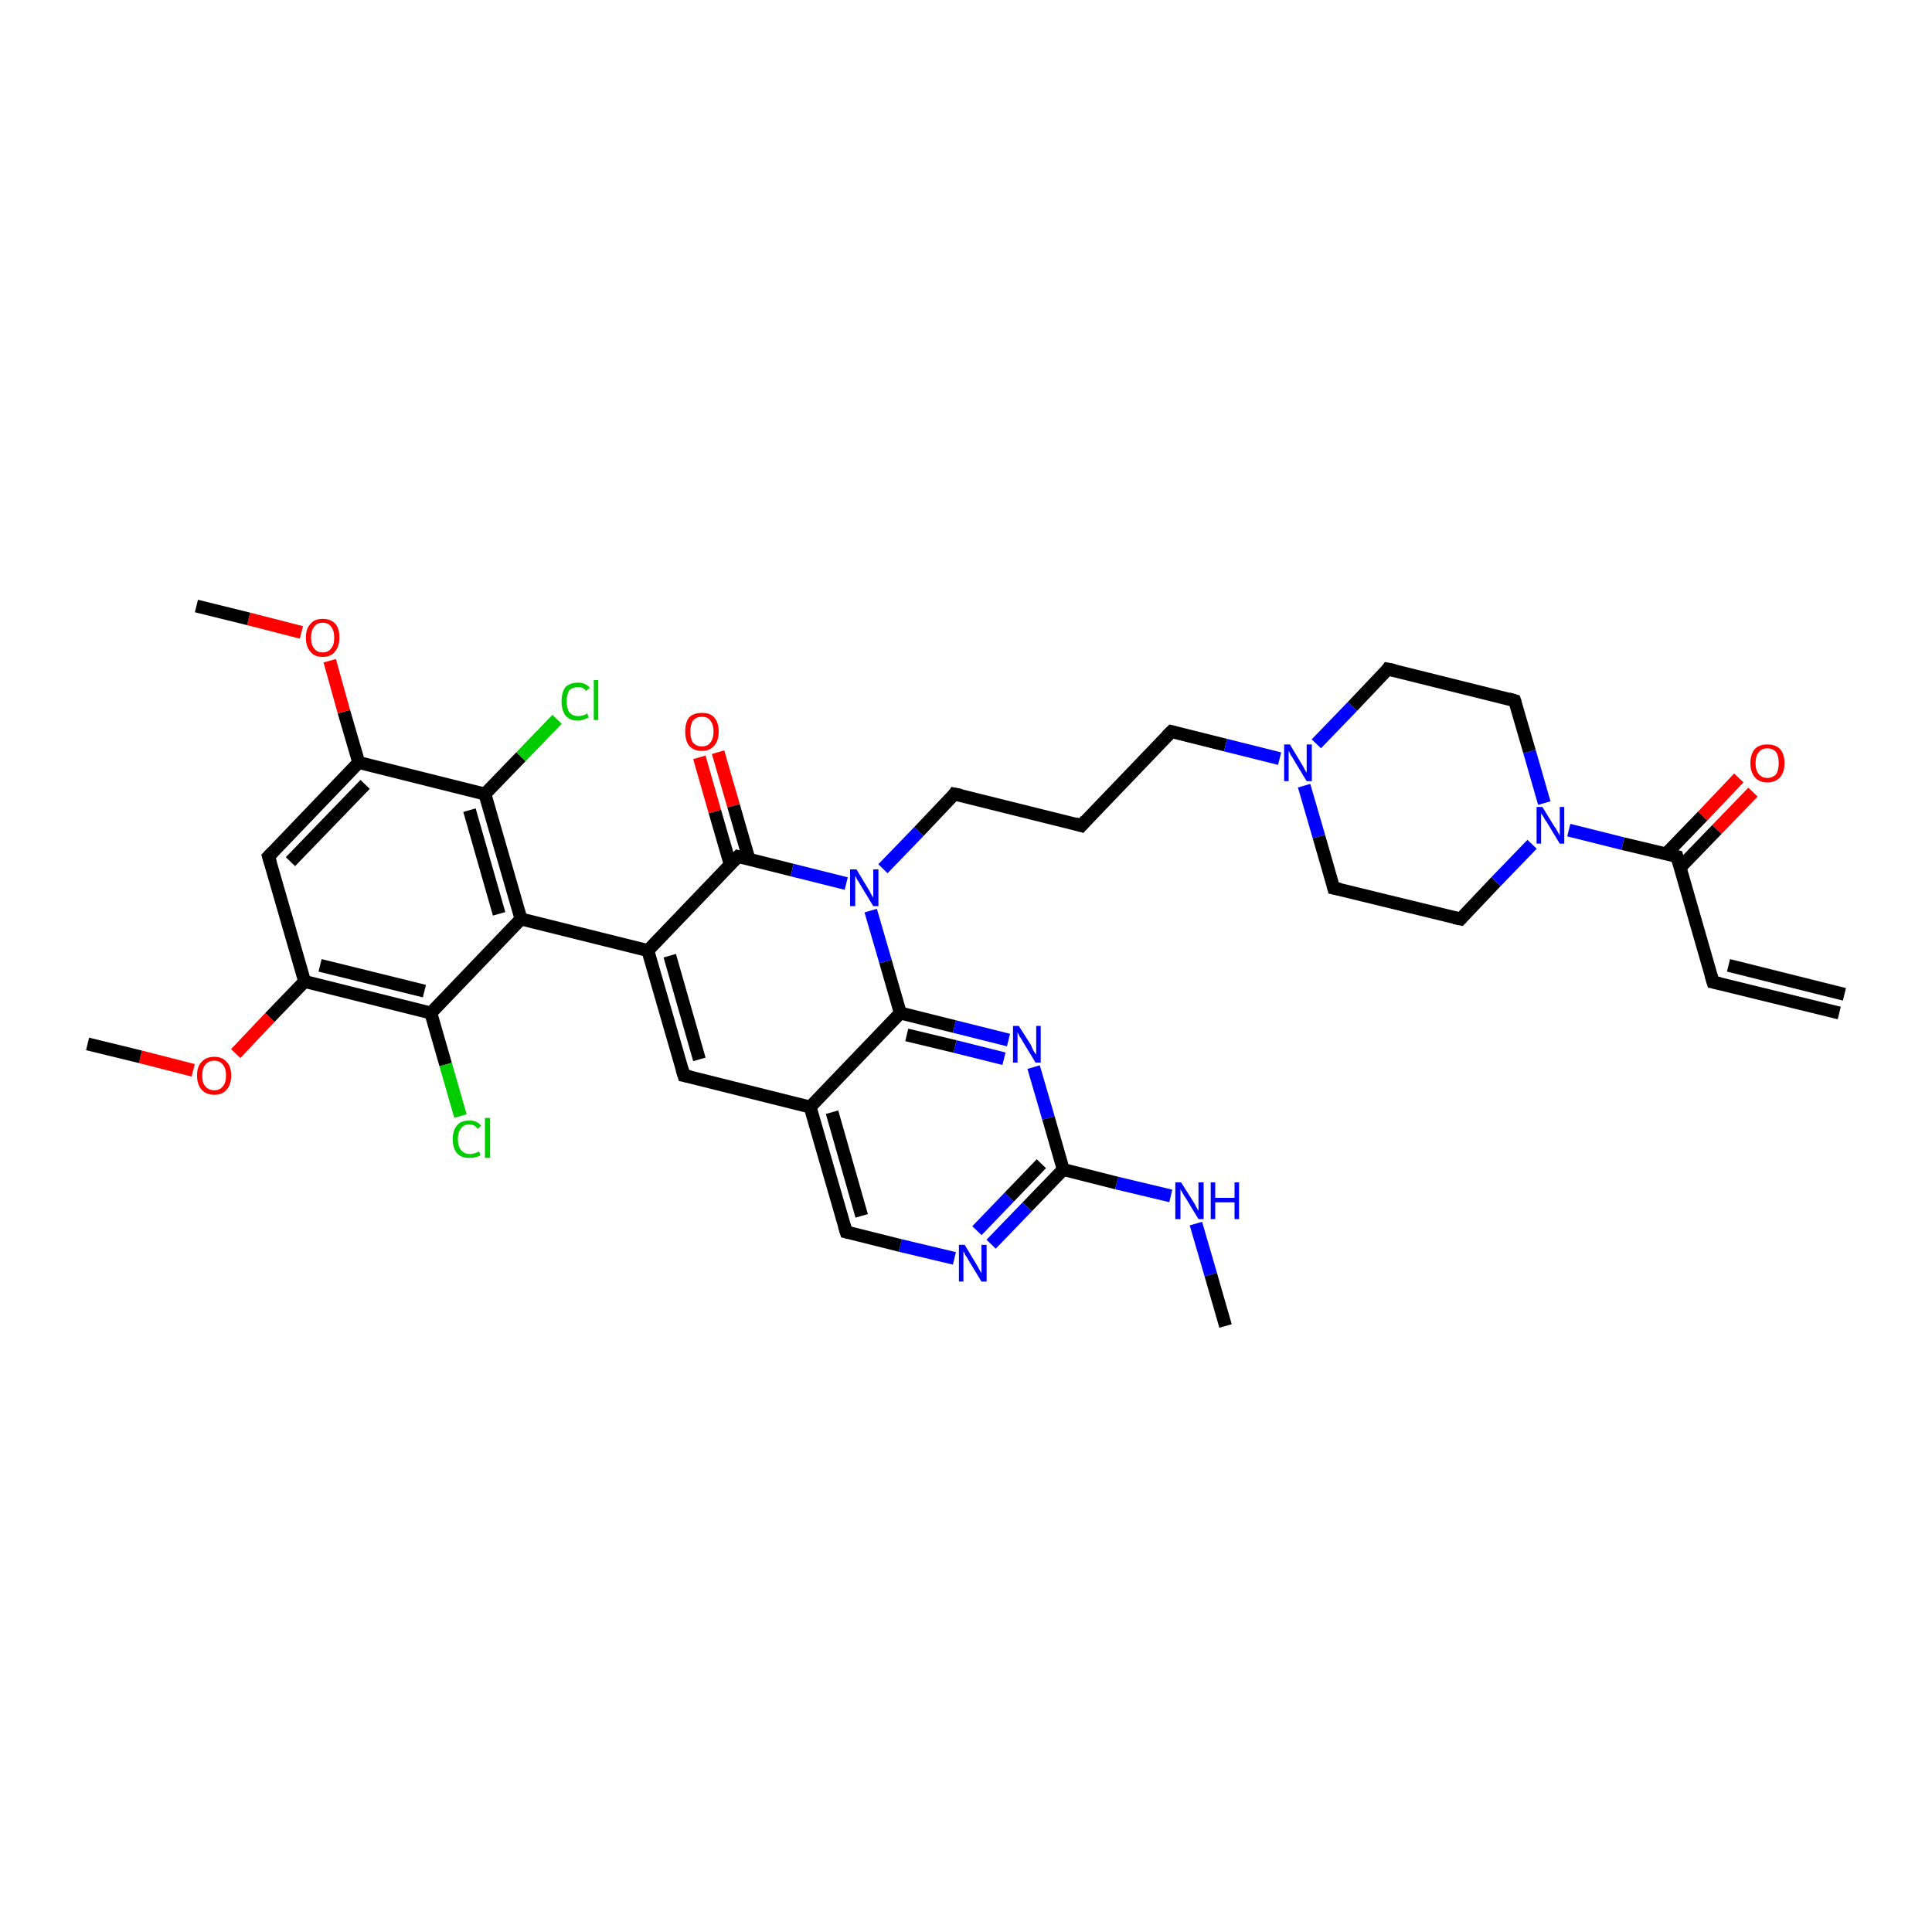 <?xml version='1.0' encoding='iso-8859-1'?>
<svg version='1.1' baseProfile='full'
              xmlns='http://www.w3.org/2000/svg'
                      xmlns:rdkit='http://www.rdkit.org/xml'
                      xmlns:xlink='http://www.w3.org/1999/xlink'
                  xml:space='preserve'
width='300px' height='300px' viewBox='0 0 300 300'>
<!-- END OF HEADER -->
<rect style='opacity:1.0;fill:#FFFFFF;stroke:none' width='300.0' height='300.0' x='0.0' y='0.0'> </rect>
<path class='bond-0 atom-0 atom-1' d='M 190.3,205.9 L 188.0,197.9' style='fill:none;fill-rule:evenodd;stroke:#000000;stroke-width:2.0px;stroke-linecap:butt;stroke-linejoin:miter;stroke-opacity:1' />
<path class='bond-0 atom-0 atom-1' d='M 188.0,197.9 L 185.7,190.0' style='fill:none;fill-rule:evenodd;stroke:#0000FF;stroke-width:2.0px;stroke-linecap:butt;stroke-linejoin:miter;stroke-opacity:1' />
<path class='bond-1 atom-1 atom-2' d='M 181.8,185.7 L 173.4,183.7' style='fill:none;fill-rule:evenodd;stroke:#0000FF;stroke-width:2.0px;stroke-linecap:butt;stroke-linejoin:miter;stroke-opacity:1' />
<path class='bond-1 atom-1 atom-2' d='M 173.4,183.7 L 165.1,181.6' style='fill:none;fill-rule:evenodd;stroke:#000000;stroke-width:2.0px;stroke-linecap:butt;stroke-linejoin:miter;stroke-opacity:1' />
<path class='bond-2 atom-2 atom-3' d='M 165.1,181.6 L 159.5,187.4' style='fill:none;fill-rule:evenodd;stroke:#000000;stroke-width:2.0px;stroke-linecap:butt;stroke-linejoin:miter;stroke-opacity:1' />
<path class='bond-2 atom-2 atom-3' d='M 159.5,187.4 L 153.9,193.2' style='fill:none;fill-rule:evenodd;stroke:#0000FF;stroke-width:2.0px;stroke-linecap:butt;stroke-linejoin:miter;stroke-opacity:1' />
<path class='bond-2 atom-2 atom-3' d='M 161.7,180.7 L 156.7,185.9' style='fill:none;fill-rule:evenodd;stroke:#000000;stroke-width:2.0px;stroke-linecap:butt;stroke-linejoin:miter;stroke-opacity:1' />
<path class='bond-2 atom-2 atom-3' d='M 156.7,185.9 L 151.7,191.1' style='fill:none;fill-rule:evenodd;stroke:#0000FF;stroke-width:2.0px;stroke-linecap:butt;stroke-linejoin:miter;stroke-opacity:1' />
<path class='bond-3 atom-3 atom-4' d='M 148.2,195.4 L 139.8,193.4' style='fill:none;fill-rule:evenodd;stroke:#0000FF;stroke-width:2.0px;stroke-linecap:butt;stroke-linejoin:miter;stroke-opacity:1' />
<path class='bond-3 atom-3 atom-4' d='M 139.8,193.4 L 131.4,191.3' style='fill:none;fill-rule:evenodd;stroke:#000000;stroke-width:2.0px;stroke-linecap:butt;stroke-linejoin:miter;stroke-opacity:1' />
<path class='bond-4 atom-4 atom-5' d='M 131.4,191.3 L 125.8,171.9' style='fill:none;fill-rule:evenodd;stroke:#000000;stroke-width:2.0px;stroke-linecap:butt;stroke-linejoin:miter;stroke-opacity:1' />
<path class='bond-4 atom-4 atom-5' d='M 133.8,188.8 L 129.2,172.7' style='fill:none;fill-rule:evenodd;stroke:#000000;stroke-width:2.0px;stroke-linecap:butt;stroke-linejoin:miter;stroke-opacity:1' />
<path class='bond-5 atom-5 atom-6' d='M 125.8,171.9 L 106.2,167.0' style='fill:none;fill-rule:evenodd;stroke:#000000;stroke-width:2.0px;stroke-linecap:butt;stroke-linejoin:miter;stroke-opacity:1' />
<path class='bond-6 atom-6 atom-7' d='M 106.2,167.0 L 100.6,147.6' style='fill:none;fill-rule:evenodd;stroke:#000000;stroke-width:2.0px;stroke-linecap:butt;stroke-linejoin:miter;stroke-opacity:1' />
<path class='bond-6 atom-6 atom-7' d='M 108.6,164.5 L 104.0,148.4' style='fill:none;fill-rule:evenodd;stroke:#000000;stroke-width:2.0px;stroke-linecap:butt;stroke-linejoin:miter;stroke-opacity:1' />
<path class='bond-7 atom-7 atom-8' d='M 100.6,147.6 L 114.6,133.0' style='fill:none;fill-rule:evenodd;stroke:#000000;stroke-width:2.0px;stroke-linecap:butt;stroke-linejoin:miter;stroke-opacity:1' />
<path class='bond-8 atom-8 atom-9' d='M 116.3,133.4 L 113.9,125.1' style='fill:none;fill-rule:evenodd;stroke:#000000;stroke-width:2.0px;stroke-linecap:butt;stroke-linejoin:miter;stroke-opacity:1' />
<path class='bond-8 atom-8 atom-9' d='M 113.9,125.1 L 111.5,116.8' style='fill:none;fill-rule:evenodd;stroke:#FF0000;stroke-width:2.0px;stroke-linecap:butt;stroke-linejoin:miter;stroke-opacity:1' />
<path class='bond-8 atom-8 atom-9' d='M 113.4,134.3 L 111.0,126.0' style='fill:none;fill-rule:evenodd;stroke:#000000;stroke-width:2.0px;stroke-linecap:butt;stroke-linejoin:miter;stroke-opacity:1' />
<path class='bond-8 atom-8 atom-9' d='M 111.0,126.0 L 108.6,117.6' style='fill:none;fill-rule:evenodd;stroke:#FF0000;stroke-width:2.0px;stroke-linecap:butt;stroke-linejoin:miter;stroke-opacity:1' />
<path class='bond-9 atom-8 atom-10' d='M 114.6,133.0 L 123.0,135.1' style='fill:none;fill-rule:evenodd;stroke:#000000;stroke-width:2.0px;stroke-linecap:butt;stroke-linejoin:miter;stroke-opacity:1' />
<path class='bond-9 atom-8 atom-10' d='M 123.0,135.1 L 131.4,137.2' style='fill:none;fill-rule:evenodd;stroke:#0000FF;stroke-width:2.0px;stroke-linecap:butt;stroke-linejoin:miter;stroke-opacity:1' />
<path class='bond-10 atom-10 atom-11' d='M 137.1,134.9 L 142.7,129.1' style='fill:none;fill-rule:evenodd;stroke:#0000FF;stroke-width:2.0px;stroke-linecap:butt;stroke-linejoin:miter;stroke-opacity:1' />
<path class='bond-10 atom-10 atom-11' d='M 142.7,129.1 L 148.2,123.3' style='fill:none;fill-rule:evenodd;stroke:#000000;stroke-width:2.0px;stroke-linecap:butt;stroke-linejoin:miter;stroke-opacity:1' />
<path class='bond-11 atom-11 atom-12' d='M 148.2,123.3 L 167.9,128.2' style='fill:none;fill-rule:evenodd;stroke:#000000;stroke-width:2.0px;stroke-linecap:butt;stroke-linejoin:miter;stroke-opacity:1' />
<path class='bond-12 atom-12 atom-13' d='M 167.9,128.2 L 181.9,113.6' style='fill:none;fill-rule:evenodd;stroke:#000000;stroke-width:2.0px;stroke-linecap:butt;stroke-linejoin:miter;stroke-opacity:1' />
<path class='bond-13 atom-13 atom-14' d='M 181.9,113.6 L 190.3,115.7' style='fill:none;fill-rule:evenodd;stroke:#000000;stroke-width:2.0px;stroke-linecap:butt;stroke-linejoin:miter;stroke-opacity:1' />
<path class='bond-13 atom-13 atom-14' d='M 190.3,115.7 L 198.7,117.8' style='fill:none;fill-rule:evenodd;stroke:#0000FF;stroke-width:2.0px;stroke-linecap:butt;stroke-linejoin:miter;stroke-opacity:1' />
<path class='bond-14 atom-14 atom-15' d='M 202.5,122.0 L 204.8,129.9' style='fill:none;fill-rule:evenodd;stroke:#0000FF;stroke-width:2.0px;stroke-linecap:butt;stroke-linejoin:miter;stroke-opacity:1' />
<path class='bond-14 atom-14 atom-15' d='M 204.8,129.9 L 207.1,137.9' style='fill:none;fill-rule:evenodd;stroke:#000000;stroke-width:2.0px;stroke-linecap:butt;stroke-linejoin:miter;stroke-opacity:1' />
<path class='bond-15 atom-15 atom-16' d='M 207.1,137.9 L 226.8,142.7' style='fill:none;fill-rule:evenodd;stroke:#000000;stroke-width:2.0px;stroke-linecap:butt;stroke-linejoin:miter;stroke-opacity:1' />
<path class='bond-16 atom-16 atom-17' d='M 226.8,142.7 L 232.3,136.9' style='fill:none;fill-rule:evenodd;stroke:#000000;stroke-width:2.0px;stroke-linecap:butt;stroke-linejoin:miter;stroke-opacity:1' />
<path class='bond-16 atom-16 atom-17' d='M 232.3,136.9 L 237.9,131.1' style='fill:none;fill-rule:evenodd;stroke:#0000FF;stroke-width:2.0px;stroke-linecap:butt;stroke-linejoin:miter;stroke-opacity:1' />
<path class='bond-17 atom-17 atom-18' d='M 239.8,124.7 L 237.5,116.7' style='fill:none;fill-rule:evenodd;stroke:#0000FF;stroke-width:2.0px;stroke-linecap:butt;stroke-linejoin:miter;stroke-opacity:1' />
<path class='bond-17 atom-17 atom-18' d='M 237.5,116.7 L 235.2,108.8' style='fill:none;fill-rule:evenodd;stroke:#000000;stroke-width:2.0px;stroke-linecap:butt;stroke-linejoin:miter;stroke-opacity:1' />
<path class='bond-18 atom-18 atom-19' d='M 235.2,108.8 L 215.5,103.9' style='fill:none;fill-rule:evenodd;stroke:#000000;stroke-width:2.0px;stroke-linecap:butt;stroke-linejoin:miter;stroke-opacity:1' />
<path class='bond-19 atom-17 atom-20' d='M 243.6,128.9 L 252.0,131.0' style='fill:none;fill-rule:evenodd;stroke:#0000FF;stroke-width:2.0px;stroke-linecap:butt;stroke-linejoin:miter;stroke-opacity:1' />
<path class='bond-19 atom-17 atom-20' d='M 252.0,131.0 L 260.4,133.0' style='fill:none;fill-rule:evenodd;stroke:#000000;stroke-width:2.0px;stroke-linecap:butt;stroke-linejoin:miter;stroke-opacity:1' />
<path class='bond-20 atom-20 atom-21' d='M 260.9,134.7 L 266.6,128.8' style='fill:none;fill-rule:evenodd;stroke:#000000;stroke-width:2.0px;stroke-linecap:butt;stroke-linejoin:miter;stroke-opacity:1' />
<path class='bond-20 atom-20 atom-21' d='M 266.6,128.8 L 272.2,123.0' style='fill:none;fill-rule:evenodd;stroke:#FF0000;stroke-width:2.0px;stroke-linecap:butt;stroke-linejoin:miter;stroke-opacity:1' />
<path class='bond-20 atom-20 atom-21' d='M 258.7,132.6 L 264.4,126.7' style='fill:none;fill-rule:evenodd;stroke:#000000;stroke-width:2.0px;stroke-linecap:butt;stroke-linejoin:miter;stroke-opacity:1' />
<path class='bond-20 atom-20 atom-21' d='M 264.4,126.7 L 270.0,120.8' style='fill:none;fill-rule:evenodd;stroke:#FF0000;stroke-width:2.0px;stroke-linecap:butt;stroke-linejoin:miter;stroke-opacity:1' />
<path class='bond-21 atom-20 atom-22' d='M 260.4,133.0 L 266.0,152.5' style='fill:none;fill-rule:evenodd;stroke:#000000;stroke-width:2.0px;stroke-linecap:butt;stroke-linejoin:miter;stroke-opacity:1' />
<path class='bond-22 atom-22 atom-23' d='M 266.0,152.5 L 285.6,157.3' style='fill:none;fill-rule:evenodd;stroke:#000000;stroke-width:2.0px;stroke-linecap:butt;stroke-linejoin:miter;stroke-opacity:1' />
<path class='bond-22 atom-22 atom-23' d='M 268.4,149.9 L 286.4,154.4' style='fill:none;fill-rule:evenodd;stroke:#000000;stroke-width:2.0px;stroke-linecap:butt;stroke-linejoin:miter;stroke-opacity:1' />
<path class='bond-23 atom-10 atom-24' d='M 135.2,141.4 L 137.5,149.3' style='fill:none;fill-rule:evenodd;stroke:#0000FF;stroke-width:2.0px;stroke-linecap:butt;stroke-linejoin:miter;stroke-opacity:1' />
<path class='bond-23 atom-10 atom-24' d='M 137.5,149.3 L 139.8,157.3' style='fill:none;fill-rule:evenodd;stroke:#000000;stroke-width:2.0px;stroke-linecap:butt;stroke-linejoin:miter;stroke-opacity:1' />
<path class='bond-24 atom-24 atom-25' d='M 139.8,157.3 L 148.2,159.4' style='fill:none;fill-rule:evenodd;stroke:#000000;stroke-width:2.0px;stroke-linecap:butt;stroke-linejoin:miter;stroke-opacity:1' />
<path class='bond-24 atom-24 atom-25' d='M 148.2,159.4 L 156.6,161.5' style='fill:none;fill-rule:evenodd;stroke:#0000FF;stroke-width:2.0px;stroke-linecap:butt;stroke-linejoin:miter;stroke-opacity:1' />
<path class='bond-24 atom-24 atom-25' d='M 140.8,160.7 L 148.3,162.5' style='fill:none;fill-rule:evenodd;stroke:#000000;stroke-width:2.0px;stroke-linecap:butt;stroke-linejoin:miter;stroke-opacity:1' />
<path class='bond-24 atom-24 atom-25' d='M 148.3,162.5 L 155.9,164.4' style='fill:none;fill-rule:evenodd;stroke:#0000FF;stroke-width:2.0px;stroke-linecap:butt;stroke-linejoin:miter;stroke-opacity:1' />
<path class='bond-25 atom-7 atom-26' d='M 100.6,147.6 L 80.9,142.7' style='fill:none;fill-rule:evenodd;stroke:#000000;stroke-width:2.0px;stroke-linecap:butt;stroke-linejoin:miter;stroke-opacity:1' />
<path class='bond-26 atom-26 atom-27' d='M 80.9,142.7 L 75.3,123.3' style='fill:none;fill-rule:evenodd;stroke:#000000;stroke-width:2.0px;stroke-linecap:butt;stroke-linejoin:miter;stroke-opacity:1' />
<path class='bond-26 atom-26 atom-27' d='M 77.5,141.9 L 72.9,125.8' style='fill:none;fill-rule:evenodd;stroke:#000000;stroke-width:2.0px;stroke-linecap:butt;stroke-linejoin:miter;stroke-opacity:1' />
<path class='bond-27 atom-27 atom-28' d='M 75.3,123.3 L 80.9,117.5' style='fill:none;fill-rule:evenodd;stroke:#000000;stroke-width:2.0px;stroke-linecap:butt;stroke-linejoin:miter;stroke-opacity:1' />
<path class='bond-27 atom-27 atom-28' d='M 80.9,117.5 L 86.5,111.7' style='fill:none;fill-rule:evenodd;stroke:#00CC00;stroke-width:2.0px;stroke-linecap:butt;stroke-linejoin:miter;stroke-opacity:1' />
<path class='bond-28 atom-27 atom-29' d='M 75.3,123.3 L 55.7,118.4' style='fill:none;fill-rule:evenodd;stroke:#000000;stroke-width:2.0px;stroke-linecap:butt;stroke-linejoin:miter;stroke-opacity:1' />
<path class='bond-29 atom-29 atom-30' d='M 55.7,118.4 L 53.4,110.5' style='fill:none;fill-rule:evenodd;stroke:#000000;stroke-width:2.0px;stroke-linecap:butt;stroke-linejoin:miter;stroke-opacity:1' />
<path class='bond-29 atom-29 atom-30' d='M 53.4,110.5 L 51.2,102.6' style='fill:none;fill-rule:evenodd;stroke:#FF0000;stroke-width:2.0px;stroke-linecap:butt;stroke-linejoin:miter;stroke-opacity:1' />
<path class='bond-30 atom-30 atom-31' d='M 46.8,98.2 L 38.6,96.1' style='fill:none;fill-rule:evenodd;stroke:#FF0000;stroke-width:2.0px;stroke-linecap:butt;stroke-linejoin:miter;stroke-opacity:1' />
<path class='bond-30 atom-30 atom-31' d='M 38.6,96.1 L 30.5,94.1' style='fill:none;fill-rule:evenodd;stroke:#000000;stroke-width:2.0px;stroke-linecap:butt;stroke-linejoin:miter;stroke-opacity:1' />
<path class='bond-31 atom-29 atom-32' d='M 55.7,118.4 L 41.7,133.0' style='fill:none;fill-rule:evenodd;stroke:#000000;stroke-width:2.0px;stroke-linecap:butt;stroke-linejoin:miter;stroke-opacity:1' />
<path class='bond-31 atom-29 atom-32' d='M 56.7,121.8 L 45.1,133.8' style='fill:none;fill-rule:evenodd;stroke:#000000;stroke-width:2.0px;stroke-linecap:butt;stroke-linejoin:miter;stroke-opacity:1' />
<path class='bond-32 atom-32 atom-33' d='M 41.7,133.0 L 47.3,152.4' style='fill:none;fill-rule:evenodd;stroke:#000000;stroke-width:2.0px;stroke-linecap:butt;stroke-linejoin:miter;stroke-opacity:1' />
<path class='bond-33 atom-33 atom-34' d='M 47.3,152.4 L 41.9,158.0' style='fill:none;fill-rule:evenodd;stroke:#000000;stroke-width:2.0px;stroke-linecap:butt;stroke-linejoin:miter;stroke-opacity:1' />
<path class='bond-33 atom-33 atom-34' d='M 41.9,158.0 L 36.6,163.6' style='fill:none;fill-rule:evenodd;stroke:#FF0000;stroke-width:2.0px;stroke-linecap:butt;stroke-linejoin:miter;stroke-opacity:1' />
<path class='bond-34 atom-34 atom-35' d='M 30.0,166.2 L 21.8,164.1' style='fill:none;fill-rule:evenodd;stroke:#FF0000;stroke-width:2.0px;stroke-linecap:butt;stroke-linejoin:miter;stroke-opacity:1' />
<path class='bond-34 atom-34 atom-35' d='M 21.8,164.1 L 13.6,162.1' style='fill:none;fill-rule:evenodd;stroke:#000000;stroke-width:2.0px;stroke-linecap:butt;stroke-linejoin:miter;stroke-opacity:1' />
<path class='bond-35 atom-33 atom-36' d='M 47.3,152.4 L 66.9,157.3' style='fill:none;fill-rule:evenodd;stroke:#000000;stroke-width:2.0px;stroke-linecap:butt;stroke-linejoin:miter;stroke-opacity:1' />
<path class='bond-35 atom-33 atom-36' d='M 49.7,149.9 L 65.9,153.9' style='fill:none;fill-rule:evenodd;stroke:#000000;stroke-width:2.0px;stroke-linecap:butt;stroke-linejoin:miter;stroke-opacity:1' />
<path class='bond-36 atom-36 atom-37' d='M 66.9,157.3 L 69.2,165.3' style='fill:none;fill-rule:evenodd;stroke:#000000;stroke-width:2.0px;stroke-linecap:butt;stroke-linejoin:miter;stroke-opacity:1' />
<path class='bond-36 atom-36 atom-37' d='M 69.2,165.3 L 71.5,173.3' style='fill:none;fill-rule:evenodd;stroke:#00CC00;stroke-width:2.0px;stroke-linecap:butt;stroke-linejoin:miter;stroke-opacity:1' />
<path class='bond-37 atom-25 atom-2' d='M 160.5,165.7 L 162.8,173.6' style='fill:none;fill-rule:evenodd;stroke:#0000FF;stroke-width:2.0px;stroke-linecap:butt;stroke-linejoin:miter;stroke-opacity:1' />
<path class='bond-37 atom-25 atom-2' d='M 162.8,173.6 L 165.1,181.6' style='fill:none;fill-rule:evenodd;stroke:#000000;stroke-width:2.0px;stroke-linecap:butt;stroke-linejoin:miter;stroke-opacity:1' />
<path class='bond-38 atom-24 atom-5' d='M 139.8,157.3 L 125.8,171.9' style='fill:none;fill-rule:evenodd;stroke:#000000;stroke-width:2.0px;stroke-linecap:butt;stroke-linejoin:miter;stroke-opacity:1' />
<path class='bond-39 atom-19 atom-14' d='M 215.5,103.9 L 210.0,109.7' style='fill:none;fill-rule:evenodd;stroke:#000000;stroke-width:2.0px;stroke-linecap:butt;stroke-linejoin:miter;stroke-opacity:1' />
<path class='bond-39 atom-19 atom-14' d='M 210.0,109.7 L 204.4,115.5' style='fill:none;fill-rule:evenodd;stroke:#0000FF;stroke-width:2.0px;stroke-linecap:butt;stroke-linejoin:miter;stroke-opacity:1' />
<path class='bond-40 atom-36 atom-26' d='M 66.9,157.3 L 80.9,142.7' style='fill:none;fill-rule:evenodd;stroke:#000000;stroke-width:2.0px;stroke-linecap:butt;stroke-linejoin:miter;stroke-opacity:1' />
<path d='M 131.8,191.4 L 131.4,191.3 L 131.1,190.3' style='fill:none;stroke:#000000;stroke-width:2.0px;stroke-linecap:butt;stroke-linejoin:miter;stroke-opacity:1;' />
<path d='M 107.2,167.2 L 106.2,167.0 L 105.9,166.0' style='fill:none;stroke:#000000;stroke-width:2.0px;stroke-linecap:butt;stroke-linejoin:miter;stroke-opacity:1;' />
<path d='M 113.9,133.7 L 114.6,133.0 L 115.0,133.1' style='fill:none;stroke:#000000;stroke-width:2.0px;stroke-linecap:butt;stroke-linejoin:miter;stroke-opacity:1;' />
<path d='M 148.0,123.6 L 148.2,123.3 L 149.2,123.5' style='fill:none;stroke:#000000;stroke-width:2.0px;stroke-linecap:butt;stroke-linejoin:miter;stroke-opacity:1;' />
<path d='M 166.9,127.9 L 167.9,128.2 L 168.6,127.4' style='fill:none;stroke:#000000;stroke-width:2.0px;stroke-linecap:butt;stroke-linejoin:miter;stroke-opacity:1;' />
<path d='M 181.2,114.3 L 181.9,113.6 L 182.3,113.7' style='fill:none;stroke:#000000;stroke-width:2.0px;stroke-linecap:butt;stroke-linejoin:miter;stroke-opacity:1;' />
<path d='M 207.0,137.5 L 207.1,137.9 L 208.1,138.1' style='fill:none;stroke:#000000;stroke-width:2.0px;stroke-linecap:butt;stroke-linejoin:miter;stroke-opacity:1;' />
<path d='M 225.8,142.5 L 226.8,142.7 L 227.0,142.5' style='fill:none;stroke:#000000;stroke-width:2.0px;stroke-linecap:butt;stroke-linejoin:miter;stroke-opacity:1;' />
<path d='M 235.3,109.1 L 235.2,108.8 L 234.2,108.5' style='fill:none;stroke:#000000;stroke-width:2.0px;stroke-linecap:butt;stroke-linejoin:miter;stroke-opacity:1;' />
<path d='M 216.5,104.1 L 215.5,103.9 L 215.3,104.2' style='fill:none;stroke:#000000;stroke-width:2.0px;stroke-linecap:butt;stroke-linejoin:miter;stroke-opacity:1;' />
<path d='M 260.0,132.9 L 260.4,133.0 L 260.7,134.0' style='fill:none;stroke:#000000;stroke-width:2.0px;stroke-linecap:butt;stroke-linejoin:miter;stroke-opacity:1;' />
<path d='M 265.7,151.5 L 266.0,152.5 L 267.0,152.7' style='fill:none;stroke:#000000;stroke-width:2.0px;stroke-linecap:butt;stroke-linejoin:miter;stroke-opacity:1;' />
<path d='M 42.4,132.3 L 41.7,133.0 L 42.0,134.0' style='fill:none;stroke:#000000;stroke-width:2.0px;stroke-linecap:butt;stroke-linejoin:miter;stroke-opacity:1;' />
<path class='atom-1' d='M 183.4 183.6
L 185.3 186.6
Q 185.5 186.9, 185.8 187.5
Q 186.1 188.0, 186.1 188.0
L 186.1 183.6
L 186.9 183.6
L 186.9 189.3
L 186.1 189.3
L 184.1 186.0
Q 183.8 185.6, 183.6 185.2
Q 183.3 184.7, 183.3 184.6
L 183.3 189.3
L 182.5 189.3
L 182.5 183.6
L 183.4 183.6
' fill='#0000FF'/>
<path class='atom-1' d='M 188.0 183.6
L 188.7 183.6
L 188.7 186.0
L 191.7 186.0
L 191.7 183.6
L 192.4 183.6
L 192.4 189.3
L 191.7 189.3
L 191.7 186.7
L 188.7 186.7
L 188.7 189.3
L 188.0 189.3
L 188.0 183.6
' fill='#0000FF'/>
<path class='atom-3' d='M 149.8 193.3
L 151.6 196.3
Q 151.8 196.6, 152.1 197.2
Q 152.4 197.7, 152.4 197.7
L 152.4 193.3
L 153.2 193.3
L 153.2 199.0
L 152.4 199.0
L 150.4 195.7
Q 150.2 195.3, 149.9 194.9
Q 149.7 194.4, 149.6 194.3
L 149.6 199.0
L 148.9 199.0
L 148.9 193.3
L 149.8 193.3
' fill='#0000FF'/>
<path class='atom-9' d='M 106.4 113.6
Q 106.4 112.2, 107.0 111.4
Q 107.7 110.7, 109.0 110.7
Q 110.3 110.7, 110.9 111.4
Q 111.6 112.2, 111.6 113.6
Q 111.6 115.0, 110.9 115.8
Q 110.2 116.6, 109.0 116.6
Q 107.7 116.6, 107.0 115.8
Q 106.4 115.0, 106.4 113.6
M 109.0 115.9
Q 109.9 115.9, 110.3 115.3
Q 110.8 114.7, 110.8 113.6
Q 110.8 112.5, 110.3 111.9
Q 109.9 111.3, 109.0 111.3
Q 108.1 111.3, 107.6 111.9
Q 107.2 112.5, 107.2 113.6
Q 107.2 114.7, 107.6 115.3
Q 108.1 115.9, 109.0 115.9
' fill='#FF0000'/>
<path class='atom-10' d='M 133.0 135.0
L 134.8 138.0
Q 135.0 138.3, 135.3 138.9
Q 135.6 139.4, 135.6 139.4
L 135.6 135.0
L 136.4 135.0
L 136.4 140.7
L 135.6 140.7
L 133.6 137.4
Q 133.4 137.0, 133.1 136.6
Q 132.9 136.1, 132.8 136.0
L 132.8 140.7
L 132.0 140.7
L 132.0 135.0
L 133.0 135.0
' fill='#0000FF'/>
<path class='atom-14' d='M 200.3 115.6
L 202.1 118.6
Q 202.3 118.9, 202.6 119.5
Q 202.9 120.0, 202.9 120.0
L 202.9 115.6
L 203.7 115.6
L 203.7 121.3
L 202.9 121.3
L 200.9 118.0
Q 200.7 117.6, 200.4 117.2
Q 200.2 116.7, 200.1 116.6
L 200.1 121.3
L 199.4 121.3
L 199.4 115.6
L 200.3 115.6
' fill='#0000FF'/>
<path class='atom-17' d='M 239.5 125.3
L 241.4 128.4
Q 241.6 128.6, 241.9 129.2
Q 242.2 129.7, 242.2 129.8
L 242.2 125.3
L 242.9 125.3
L 242.9 131.0
L 242.2 131.0
L 240.2 127.7
Q 239.9 127.3, 239.7 126.9
Q 239.4 126.4, 239.3 126.3
L 239.3 131.0
L 238.6 131.0
L 238.6 125.3
L 239.5 125.3
' fill='#0000FF'/>
<path class='atom-21' d='M 271.8 118.5
Q 271.8 117.1, 272.5 116.3
Q 273.2 115.6, 274.4 115.6
Q 275.7 115.6, 276.4 116.3
Q 277.1 117.1, 277.1 118.5
Q 277.1 119.9, 276.4 120.7
Q 275.7 121.5, 274.4 121.5
Q 273.2 121.5, 272.5 120.7
Q 271.8 119.9, 271.8 118.5
M 274.4 120.8
Q 275.3 120.8, 275.8 120.2
Q 276.2 119.6, 276.2 118.5
Q 276.2 117.4, 275.8 116.8
Q 275.3 116.2, 274.4 116.2
Q 273.6 116.2, 273.1 116.8
Q 272.6 117.4, 272.6 118.5
Q 272.6 119.6, 273.1 120.2
Q 273.6 120.8, 274.4 120.8
' fill='#FF0000'/>
<path class='atom-25' d='M 158.2 159.3
L 160.1 162.3
Q 160.2 162.6, 160.5 163.2
Q 160.8 163.7, 160.9 163.7
L 160.9 159.3
L 161.6 159.3
L 161.6 165.0
L 160.8 165.0
L 158.8 161.7
Q 158.6 161.3, 158.3 160.9
Q 158.1 160.4, 158.0 160.3
L 158.0 165.0
L 157.3 165.0
L 157.3 159.3
L 158.2 159.3
' fill='#0000FF'/>
<path class='atom-28' d='M 87.2 108.9
Q 87.2 107.5, 87.8 106.7
Q 88.5 106.0, 89.8 106.0
Q 90.9 106.0, 91.6 106.8
L 91.0 107.3
Q 90.6 106.7, 89.8 106.7
Q 88.9 106.7, 88.4 107.2
Q 88.0 107.8, 88.0 108.9
Q 88.0 110.0, 88.4 110.6
Q 88.9 111.2, 89.8 111.2
Q 90.5 111.2, 91.2 110.8
L 91.4 111.4
Q 91.1 111.6, 90.7 111.7
Q 90.2 111.9, 89.7 111.9
Q 88.5 111.9, 87.8 111.1
Q 87.2 110.3, 87.2 108.9
' fill='#00CC00'/>
<path class='atom-28' d='M 92.2 105.6
L 92.9 105.6
L 92.9 111.8
L 92.2 111.8
L 92.2 105.6
' fill='#00CC00'/>
<path class='atom-30' d='M 47.5 99.0
Q 47.5 97.6, 48.2 96.9
Q 48.8 96.1, 50.1 96.1
Q 51.4 96.1, 52.1 96.9
Q 52.7 97.6, 52.7 99.0
Q 52.7 100.4, 52.0 101.2
Q 51.4 102.0, 50.1 102.0
Q 48.8 102.0, 48.2 101.2
Q 47.5 100.4, 47.5 99.0
M 50.1 101.3
Q 51.0 101.3, 51.4 100.7
Q 51.9 100.2, 51.9 99.0
Q 51.9 97.9, 51.4 97.3
Q 51.0 96.7, 50.1 96.7
Q 49.2 96.7, 48.8 97.3
Q 48.3 97.9, 48.3 99.0
Q 48.3 100.2, 48.8 100.7
Q 49.2 101.3, 50.1 101.3
' fill='#FF0000'/>
<path class='atom-34' d='M 30.6 167.0
Q 30.6 165.6, 31.3 164.9
Q 32.0 164.1, 33.3 164.1
Q 34.5 164.1, 35.2 164.9
Q 35.9 165.6, 35.9 167.0
Q 35.9 168.4, 35.2 169.2
Q 34.5 170.0, 33.3 170.0
Q 32.0 170.0, 31.3 169.2
Q 30.6 168.4, 30.6 167.0
M 33.3 169.3
Q 34.1 169.3, 34.6 168.7
Q 35.1 168.1, 35.1 167.0
Q 35.1 165.9, 34.6 165.3
Q 34.1 164.7, 33.3 164.7
Q 32.4 164.7, 31.9 165.3
Q 31.4 165.9, 31.4 167.0
Q 31.4 168.2, 31.9 168.7
Q 32.4 169.3, 33.3 169.3
' fill='#FF0000'/>
<path class='atom-37' d='M 70.3 176.9
Q 70.3 175.5, 71.0 174.7
Q 71.6 174.0, 72.9 174.0
Q 74.1 174.0, 74.7 174.8
L 74.2 175.3
Q 73.7 174.6, 72.9 174.6
Q 72.0 174.6, 71.6 175.2
Q 71.1 175.8, 71.1 176.9
Q 71.1 178.0, 71.6 178.6
Q 72.1 179.2, 73.0 179.2
Q 73.6 179.2, 74.4 178.8
L 74.6 179.4
Q 74.3 179.6, 73.8 179.7
Q 73.4 179.8, 72.9 179.8
Q 71.6 179.8, 71.0 179.1
Q 70.3 178.3, 70.3 176.9
' fill='#00CC00'/>
<path class='atom-37' d='M 75.3 173.6
L 76.1 173.6
L 76.1 179.8
L 75.3 179.8
L 75.3 173.6
' fill='#00CC00'/>
</svg>
